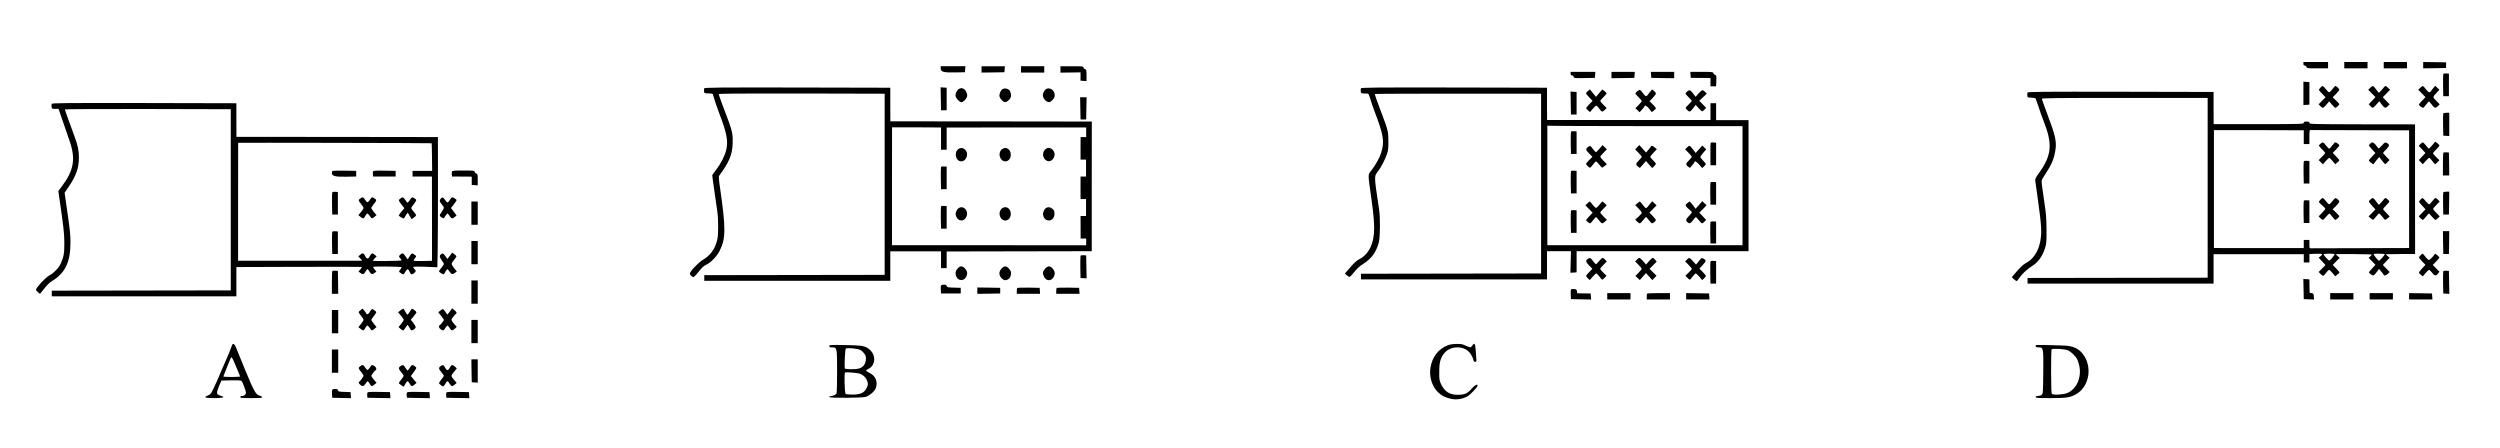 <?xml version="1.0" standalone="no"?>
<!DOCTYPE svg PUBLIC "-//W3C//DTD SVG 20010904//EN"
 "http://www.w3.org/TR/2001/REC-SVG-20010904/DTD/svg10.dtd">
<svg version="1.0" xmlns="http://www.w3.org/2000/svg"
 width="3548pt" height="636pt" viewBox="0 0 3548 636"
 preserveAspectRatio="xMidYMid meet">
<g transform="translate(0,636) scale(0.1,-0.1)"
fill="#000000" stroke="none">
<path d="M32690 5455 c0 -18 5 -25 19 -25 10 0 21 -9 24 -20 5 -19 14 -20 156
-20 l151 0 0 45 0 45 -175 0 -175 0 0 -25z"/>
<path d="M33270 5435 l0 -45 165 0 165 0 0 45 0 45 -165 0 -165 0 0 -45z"/>
<path d="M33830 5435 l0 -45 165 0 165 0 0 45 0 45 -165 0 -165 0 0 -45z"/>
<path d="M34390 5435 l0 -45 163 2 162 3 0 40 0 40 -162 3 -163 2 0 -45z"/>
<path d="M13350 5390 c0 -50 41 -61 206 -58 l139 3 3 43 3 42 -175 0 -176 0 0
-30z"/>
<path d="M13930 5375 l0 -45 163 2 162 3 3 43 3 42 -165 0 -166 0 0 -45z"/>
<path d="M14490 5375 l0 -45 165 0 165 0 0 45 0 45 -165 0 -165 0 0 -45z"/>
<path d="M15050 5374 l0 -45 142 2 143 2 0 -59 0 -59 43 -3 42 -3 0 81 c0 72
-2 82 -19 87 -11 3 -21 13 -24 24 -5 18 -16 19 -166 19 l-161 0 0 -46z"/>
<path d="M22290 5315 c0 -18 5 -25 19 -25 10 0 21 -9 24 -20 5 -20 12 -20 154
-18 l148 3 3 43 3 42 -175 0 -176 0 0 -25z"/>
<path d="M22870 5295 l0 -45 163 2 162 3 3 43 3 42 -165 0 -166 0 0 -45z"/>
<path d="M23432 5298 l3 -43 163 -3 162 -2 0 45 0 45 -166 0 -165 0 3 -42z"/>
<path d="M23992 5298 l3 -43 140 -1 140 -1 0 -59 0 -59 40 0 40 0 3 78 c3 71
1 79 -17 84 -10 3 -21 13 -24 24 -5 18 -16 19 -167 19 l-161 0 3 -42z"/>
<path d="M34675 5308 c-3 -8 -4 -81 -3 -163 l3 -150 40 0 40 0 0 160 0 160
-38 3 c-24 2 -39 -1 -42 -10z"/>
<path d="M32690 5035 l0 -166 43 3 42 3 0 160 0 160 -42 3 -43 3 0 -166z"/>
<path d="M32932 5117 c-12 -13 -22 -27 -22 -32 0 -5 21 -31 47 -57 l47 -48
-49 -50 -49 -50 24 -25 c13 -14 29 -25 36 -25 6 0 30 21 51 46 l39 47 38 -47
c21 -25 44 -46 50 -46 13 0 56 41 56 53 0 3 -21 26 -47 51 l-48 45 48 48 c26
27 47 53 47 59 0 13 -43 54 -56 54 -5 0 -24 -21 -43 -45 -18 -25 -39 -45 -46
-45 -7 0 -28 20 -46 45 -19 24 -39 45 -45 45 -6 0 -20 -10 -32 -23z"/>
<path d="M33637 5113 l-27 -27 51 -52 52 -52 -48 -51 -48 -51 23 -25 c13 -14
28 -25 34 -25 6 0 29 21 52 47 l41 47 34 -47 c39 -53 56 -57 89 -22 l24 25
-49 50 -49 50 52 53 52 53 -28 27 c-15 15 -33 27 -38 27 -5 0 -27 -22 -48 -50
-21 -27 -42 -48 -47 -45 -4 3 -23 26 -40 50 -18 25 -37 45 -43 45 -6 0 -24
-12 -39 -27z"/>
<path d="M34347 5113 l-27 -27 52 -53 51 -52 -46 -47 c-26 -26 -47 -52 -47
-59 0 -13 42 -45 59 -45 5 0 24 20 42 45 18 25 36 45 40 45 5 0 23 -20 41 -45
38 -51 55 -55 88 -20 l24 25 -49 50 c-54 55 -54 49 12 121 l33 35 -29 28 -30
29 -28 -33 c-15 -18 -32 -39 -36 -46 -14 -25 -36 -15 -69 31 -18 24 -38 44
-43 45 -6 0 -23 -12 -38 -27z"/>
<path d="M9994 5106 c-3 -8 -4 -27 -2 -43 3 -27 5 -28 62 -28 33 0 61 -5 62
-10 13 -51 63 -200 95 -283 104 -270 126 -388 95 -512 -21 -86 -74 -189 -143
-280 l-55 -74 11 -91 c11 -81 31 -226 62 -433 15 -103 15 -327 -1 -392 -31
-133 -98 -226 -207 -289 -59 -34 -183 -165 -183 -194 0 -13 21 -36 46 -50 7
-4 36 23 70 66 65 80 75 89 121 112 64 31 151 123 188 199 86 174 87 314 4
889 -16 104 -20 162 -14 171 145 198 186 295 193 458 5 116 -7 182 -58 318
-15 41 -53 142 -84 224 -31 82 -56 154 -56 160 0 8 311 10 1177 9 l1178 -3 0
-1285 0 -1286 -1280 -2 -1280 -2 0 -40 0 -40 1320 0 1320 0 0 209 0 209 360 0
360 0 0 -119 0 -119 40 0 40 0 0 118 0 118 1029 2 1030 2 0 920 1 920 -1430 2
-1429 1 -1 239 0 238 -1318 3 c-1130 2 -1318 0 -1323 -12z m3361 -713 l0 -158
40 0 40 0 0 158 0 157 990 1 990 0 0 -68 0 -68 -40 0 -39 0 -1 -160 0 -160 39
0 39 0 0 -120 0 -120 -39 0 -39 0 0 -160 0 -160 39 0 39 0 0 -120 0 -120 -39
0 -39 0 1 -160 0 -160 40 0 39 0 0 -48 0 -48 -1378 1 -1378 0 0 835 c0 459 1
836 1 838 0 1 156 1 347 0 l348 -2 0 -158z"/>
<path d="M13589 4234 c-18 -19 -24 -37 -24 -69 0 -103 112 -132 151 -38 39 91
-62 176 -127 107z"/>
<path d="M14223 4245 c-34 -24 -47 -76 -29 -118 39 -94 151 -65 151 38 0 76
-66 119 -122 80z"/>
<path d="M14831 4236 c-32 -34 -37 -84 -12 -123 36 -58 104 -54 136 8 47 89
-58 186 -124 115z"/>
<path d="M13355 3988 c-3 -8 -4 -81 -3 -163 l3 -150 40 0 40 0 0 160 0 160
-38 3 c-24 2 -39 -1 -42 -10z"/>
<path d="M13355 3428 c-3 -8 -4 -81 -3 -163 l3 -150 40 0 40 0 0 160 0 160
-38 3 c-24 2 -39 -1 -42 -10z"/>
<path d="M13604 3405 c-28 -19 -48 -68 -40 -98 23 -91 117 -104 152 -20 35 82
-45 166 -112 118z"/>
<path d="M14223 3405 c-34 -24 -47 -76 -29 -118 39 -94 151 -65 151 38 0 76
-66 119 -122 80z"/>
<path d="M14847 3409 c-28 -16 -50 -68 -43 -102 23 -113 161 -96 161 20 0 37
-5 49 -28 69 -30 25 -61 30 -90 13z"/>
<path d="M13352 4958 l3 -163 40 0 40 0 0 160 0 160 -43 3 -43 3 3 -163z"/>
<path d="M19314 5106 c-3 -8 -4 -27 -2 -43 3 -26 7 -28 48 -30 25 -1 50 -2 56
-2 6 -1 21 -36 33 -78 12 -43 35 -112 51 -153 138 -361 152 -446 101 -610 -22
-71 -81 -176 -143 -255 -46 -58 -46 -33 2 -375 38 -264 48 -403 39 -515 -17
-184 -91 -309 -221 -371 -21 -10 -70 -55 -114 -107 l-77 -89 26 -24 c15 -13
32 -24 39 -24 8 0 38 31 67 69 37 47 76 83 128 116 119 77 181 161 220 300 21
75 24 350 5 475 -46 299 -54 362 -56 420 -1 62 1 68 40 118 45 58 101 167 130
252 15 42 19 82 18 175 0 134 -6 160 -86 370 -77 201 -110 297 -105 301 3 3
534 5 1181 5 l1177 -1 0 -1275 0 -1276 -1278 -2 -1278 -2 0 -40 0 -40 1320 0
1320 0 0 200 0 200 170 0 170 0 -4 -153 -4 -153 44 3 44 3 0 150 0 150 1220 0
1220 0 0 930 0 930 -230 0 -230 0 0 120 0 120 -40 0 -40 0 0 -119 0 -119
-1160 0 -1159 0 -1 229 0 229 -1318 3 c-1130 2 -1318 0 -1323 -12z m4047 -536
l1369 0 0 -845 0 -845 -182 0 c-101 -1 -724 -1 -1386 0 l-1202 0 0 845 c0 465
0 848 0 851 0 3 7 3 16 0 9 -3 632 -6 1385 -6z"/>
<path d="M22295 4488 c-3 -8 -4 -81 -3 -163 l3 -150 40 0 40 0 0 160 0 160
-38 3 c-24 2 -39 -1 -42 -10z"/>
<path d="M24277 4333 c-2 -4 -4 -78 -3 -163 l1 -155 40 0 40 0 0 160 0 160
-37 3 c-20 2 -38 -1 -41 -5z"/>
<path d="M22701 4251 c-24 -28 -47 -51 -52 -51 -4 0 -23 20 -41 45 -37 50 -44
52 -75 26 -32 -27 -29 -39 22 -91 l45 -46 -45 -44 c-25 -24 -45 -49 -45 -55 0
-14 42 -55 56 -55 5 0 24 21 43 45 18 25 37 45 41 45 5 0 25 -20 46 -45 20
-25 39 -45 43 -45 3 1 19 12 36 25 l30 25 -48 48 c-26 26 -47 52 -47 57 0 5
21 31 47 57 l47 48 -30 31 -31 30 -42 -50z"/>
<path d="M23236 4271 l-30 -31 47 -48 c26 -26 47 -52 47 -58 0 -5 -18 -28 -40
-49 -47 -46 -49 -63 -13 -89 l26 -20 44 50 43 49 44 -50 44 -50 26 24 c14 14
26 30 26 36 0 6 -18 29 -40 50 -22 21 -40 43 -40 48 0 6 21 32 47 60 l47 50
-28 23 c-26 23 -56 32 -56 17 0 -5 -16 -26 -35 -48 l-34 -40 -48 53 -48 54
-29 -31z"/>
<path d="M23940 4265 l-24 -25 47 -48 c26 -26 47 -52 47 -58 0 -5 -18 -28 -40
-49 -47 -46 -49 -63 -13 -89 l26 -19 34 39 c18 21 33 42 33 47 0 19 28 3 66
-40 l42 -48 26 24 c14 14 26 28 26 33 0 4 -18 27 -40 49 -22 23 -40 46 -40 51
0 5 19 32 42 59 l42 50 -28 27 -27 27 -47 -53 -47 -53 -38 50 c-20 28 -43 51
-50 51 -8 0 -24 -11 -37 -25z"/>
<path d="M22295 3928 c-3 -8 -4 -81 -3 -163 l3 -150 40 0 40 0 0 160 0 160
-38 3 c-24 2 -39 -1 -42 -10z"/>
<path d="M24275 3768 c-3 -8 -4 -81 -3 -163 l3 -150 40 0 40 0 0 160 0 160
-38 3 c-24 2 -39 -1 -42 -10z"/>
<path d="M22527 3473 l-27 -27 51 -52 52 -52 -47 -50 c-25 -27 -46 -52 -46
-56 0 -11 43 -45 56 -46 5 0 25 20 44 45 19 25 37 45 41 45 4 0 22 -20 40 -45
19 -24 40 -45 47 -45 7 0 25 11 40 25 l27 25 -48 48 c-26 26 -47 52 -47 57 0
4 20 28 45 52 25 23 45 46 45 49 0 8 -52 54 -61 54 -3 0 -20 -20 -39 -45 -19
-25 -41 -45 -49 -45 -9 1 -31 21 -49 45 -18 25 -36 45 -40 45 -4 0 -20 -12
-35 -27z"/>
<path d="M23236 3474 l-29 -25 47 -48 c25 -25 46 -53 46 -61 0 -8 -21 -32 -46
-55 l-47 -41 25 -27 c14 -15 32 -27 40 -27 8 0 29 20 47 45 18 25 36 45 40 45
5 0 24 -20 42 -45 19 -24 38 -45 42 -45 16 0 57 33 57 46 0 7 -21 34 -46 60
l-45 47 51 52 50 51 -31 29 -31 30 -20 -25 c-11 -14 -30 -38 -43 -53 -25 -32
-28 -30 -81 39 -15 19 -29 34 -33 34 -3 0 -19 -12 -35 -26z"/>
<path d="M23946 3477 c-24 -20 -27 -26 -18 -44 6 -11 27 -32 47 -47 19 -15 35
-33 35 -39 0 -7 -18 -31 -40 -52 -44 -43 -49 -64 -22 -88 28 -26 44 -20 80 28
18 25 36 45 40 45 4 -1 23 -21 42 -45 19 -25 40 -45 46 -45 6 0 21 11 34 25
l23 25 -48 51 -48 51 52 52 51 52 -30 29 -31 30 -47 -54 -48 -54 -39 52 c-21
28 -42 51 -45 51 -3 0 -18 -10 -34 -23z"/>
<path d="M22295 3368 c-3 -8 -4 -81 -3 -163 l3 -150 40 0 40 0 0 160 0 160
-38 3 c-24 2 -39 -1 -42 -10z"/>
<path d="M24275 3208 c-3 -8 -4 -79 -3 -158 l3 -145 40 0 40 0 0 155 0 155
-38 3 c-24 2 -39 -1 -42 -10z"/>
<path d="M13613 5100 c-26 -11 -53 -59 -53 -94 0 -33 55 -96 84 -96 27 0 72
45 81 82 9 35 -21 97 -52 109 -28 11 -31 11 -60 -1z"/>
<path d="M14233 5098 c-30 -15 -56 -73 -48 -106 9 -36 54 -82 81 -82 24 0 70
41 80 72 9 29 -4 83 -24 101 -24 21 -63 28 -89 15z"/>
<path d="M14853 5100 c-25 -10 -53 -58 -53 -92 0 -43 48 -97 86 -98 26 0 72
44 80 77 18 71 -50 139 -113 113z"/>
<path d="M22537 5070 c-15 -12 -27 -27 -27 -34 0 -7 21 -34 46 -60 l46 -48
-46 -47 c-25 -26 -46 -51 -46 -55 0 -5 12 -19 28 -33 l27 -24 39 46 c21 25 44
45 51 45 7 0 25 -18 39 -39 36 -52 48 -55 80 -22 l27 28 -46 46 c-25 25 -45
50 -45 54 0 5 20 29 45 53 25 24 45 49 45 55 0 6 -13 21 -30 33 l-30 22 -24
-27 c-13 -16 -34 -39 -45 -53 l-20 -25 -25 30 c-13 17 -32 40 -43 53 l-18 23
-28 -21z"/>
<path d="M23237 5066 c-15 -12 -27 -26 -27 -32 0 -5 20 -30 45 -54 25 -24 45
-49 45 -54 0 -6 -20 -31 -45 -56 l-45 -46 29 -28 30 -29 35 39 c20 22 36 42
36 47 0 22 39 0 68 -39 l33 -45 30 21 c16 12 29 27 29 34 0 6 -20 32 -45 56
l-45 44 45 46 c25 25 45 53 45 62 0 9 -12 26 -27 38 l-27 21 -23 -28 c-13 -15
-31 -38 -39 -50 -20 -28 -35 -21 -69 27 -34 49 -44 53 -78 26z"/>
<path d="M23942 5060 c-12 -12 -22 -24 -22 -28 0 -4 20 -28 45 -52 25 -24 45
-48 45 -52 0 -5 -21 -28 -47 -53 -46 -44 -46 -45 -27 -66 39 -44 49 -42 91 12
l38 51 41 -46 c22 -25 45 -46 50 -46 6 0 21 11 34 25 l24 25 -49 50 -49 50 53
50 54 51 -23 24 c-13 14 -30 25 -39 25 -8 0 -33 -21 -56 -47 l-41 -47 -35 47
c-38 51 -55 57 -87 27z"/>
<path d="M22292 4898 l3 -163 40 0 40 0 0 160 0 160 -43 3 -43 3 3 -163z"/>
<path d="M28774 5046 c-3 -8 -4 -27 -2 -43 3 -27 5 -28 58 -29 35 -1 57 -6 61
-15 4 -8 22 -59 40 -114 17 -55 48 -143 69 -195 132 -333 120 -490 -59 -740
-53 -74 -60 -89 -56 -120 3 -19 17 -118 31 -220 59 -430 63 -500 40 -632 -26
-145 -101 -259 -207 -313 -26 -13 -71 -53 -105 -92 -32 -37 -67 -77 -77 -88
-18 -20 -18 -21 14 -47 18 -16 36 -28 40 -28 3 0 18 17 31 38 39 58 118 134
181 172 89 55 149 135 189 255 21 64 23 86 22 265 -1 159 -6 227 -28 370 -39
258 -46 318 -38 337 4 10 28 50 53 88 86 130 119 209 139 333 20 123 -1 215
-117 519 -41 109 -75 204 -76 211 -2 10 223 13 1176 12 l1178 0 0 -1275 0
-1276 -1278 -2 -1278 -2 0 -40 0 -40 1320 0 1320 0 0 208 0 209 640 0 640 0 0
-59 0 -58 40 0 40 0 0 60 0 60 79 3 c104 4 119 -2 81 -32 l-29 -23 49 -52 48
-52 -48 -49 -49 -50 28 -29 c16 -16 33 -27 40 -25 6 3 24 22 39 44 16 22 34
40 41 40 6 0 29 -20 49 -45 l38 -45 29 22 c17 12 30 26 30 32 0 6 -21 32 -47
58 l-47 48 49 51 50 50 -30 25 c-16 13 -28 24 -25 25 25 7 510 2 510 -4 0 -5
-10 -17 -22 -27 l-23 -19 49 -49 48 -50 -46 -50 c-25 -27 -46 -52 -46 -55 0
-12 44 -47 59 -47 9 1 31 22 50 47 l34 47 33 -40 c19 -21 34 -42 34 -46 0 -17
38 -6 60 17 l24 25 -49 50 -48 49 48 52 49 52 -30 23 c-16 13 -24 25 -19 26 6
1 100 2 210 3 l200 0 -1 920 0 920 -749 1 c-724 2 -750 2 -750 20 0 15 -8 19
-40 19 -32 0 -40 -4 -40 -18 0 -17 -29 -18 -640 -19 l-639 0 -1 228 0 229
-1318 3 c-1130 2 -1318 0 -1323 -12z m3921 -633 l0 -98 40 0 40 0 0 100 c0 97
1 100 23 99 12 0 330 -1 707 -2 l685 -2 0 -835 0 -835 -680 -2 c-374 -1 -692
-2 -707 -2 -28 -1 -28 0 -28 59 l0 60 -40 0 -40 0 0 -58 0 -58 -638 0 -637 1
0 835 c0 459 0 836 0 838 0 1 287 1 638 0 l637 -2 0 -98z m438 -1659 c6 -6
-57 -85 -74 -92 -10 -4 -88 81 -83 90 6 10 148 11 157 2z m711 -2 c5 -8 -70
-92 -82 -92 -12 0 -82 87 -75 94 9 9 151 7 157 -2z"/>
<path d="M32933 4321 c-13 -11 -23 -23 -23 -28 0 -5 20 -29 45 -53 25 -24 45
-47 45 -51 0 -4 -21 -28 -47 -54 l-46 -47 30 -30 30 -30 40 46 c22 25 45 46
50 46 5 0 26 -20 47 -45 l37 -45 29 22 c16 13 29 27 29 33 1 5 -20 31 -46 57
l-47 48 47 48 c26 26 47 53 47 59 0 12 -43 43 -59 43 -5 0 -24 -20 -42 -45
-18 -25 -37 -45 -43 -45 -6 0 -26 21 -45 45 -37 50 -46 53 -78 26z"/>
<path d="M33638 4321 c-10 -10 -18 -21 -18 -26 0 -4 21 -30 46 -57 l46 -50
-46 -47 c-25 -26 -46 -52 -46 -58 0 -6 14 -22 31 -34 l32 -22 21 29 c12 16 30
39 42 53 l20 23 39 -51 c22 -28 42 -51 45 -51 4 0 19 13 35 30 l28 29 -47 47
c-25 26 -46 50 -46 53 0 3 20 26 45 51 49 50 51 68 9 91 -25 13 -28 11 -70
-36 -27 -31 -46 -46 -51 -39 -65 89 -83 98 -115 65z"/>
<path d="M32695 4068 c-3 -8 -4 -81 -3 -163 l3 -150 40 0 40 0 0 160 0 160
-38 3 c-24 2 -39 -1 -42 -10z"/>
<path d="M32932 3527 c-12 -13 -22 -28 -22 -33 0 -5 20 -27 45 -47 25 -21 45
-43 45 -50 0 -6 -21 -33 -47 -59 l-47 -48 24 -25 c13 -14 28 -25 35 -25 6 0
28 20 48 45 21 25 42 45 46 45 4 0 22 -20 40 -45 18 -25 38 -45 45 -45 13 0
56 41 56 53 0 3 -21 26 -47 51 l-48 45 48 48 c26 27 47 55 47 62 0 14 -39 50
-55 50 -5 0 -25 -20 -44 -44 -18 -25 -39 -45 -45 -45 -7 0 -27 20 -46 45 -19
25 -39 45 -45 45 -6 0 -21 -10 -33 -23z"/>
<path d="M33643 3531 c-13 -11 -23 -25 -23 -32 0 -6 21 -34 46 -61 l46 -50
-48 -50 -49 -49 28 -25 c15 -13 32 -24 36 -24 4 0 22 20 41 45 19 25 39 45 44
45 6 0 26 -21 45 -45 18 -25 37 -45 42 -45 4 0 21 11 36 24 l28 25 -47 48
c-27 27 -48 52 -48 55 0 4 20 28 45 54 25 25 45 49 45 53 0 11 -44 51 -56 51
-5 0 -27 -22 -48 -50 -21 -27 -42 -48 -47 -45 -4 3 -23 26 -40 50 -36 50 -44
53 -76 26z"/>
<path d="M32695 3508 c-3 -8 -4 -81 -3 -163 l3 -150 40 0 40 0 0 160 0 160
-38 3 c-24 2 -39 -1 -42 -10z"/>
<path d="M15332 4823 l3 -158 40 0 40 0 3 158 3 157 -46 0 -46 0 3 -157z"/>
<path d="M734 4886 c-3 -8 -4 -27 -2 -43 3 -26 6 -28 51 -28 l48 0 53 -155
c29 -85 74 -215 100 -289 93 -263 66 -426 -105 -654 l-51 -68 11 -77 c60 -410
73 -518 74 -647 2 -149 -8 -210 -49 -302 -28 -64 -104 -142 -170 -176 -49 -26
-185 -173 -183 -199 0 -7 13 -23 29 -36 l28 -22 62 77 c37 47 80 89 108 105
184 108 262 268 262 541 0 123 -5 172 -56 522 l-27 190 55 80 c108 159 148
272 148 416 0 105 -14 171 -62 302 -84 227 -138 378 -138 384 0 5 530 7 1177
6 l1178 -3 0 -1285 0 -1286 -1270 -2 -1270 -2 0 -40 0 -40 1310 0 1310 0 0
208 0 207 888 3 c489 1 890 1 892 -2 3 -2 -7 -17 -21 -34 l-26 -31 24 -18 c35
-27 56 -22 75 17 9 19 22 35 28 35 6 0 19 -16 29 -35 21 -39 40 -43 74 -17
l24 18 -26 31 c-15 18 -23 33 -19 36 16 9 403 4 403 -5 0 -6 -9 -22 -21 -36
-19 -25 -20 -27 -2 -40 46 -34 51 -34 74 8 27 48 42 50 59 10 19 -47 33 -53
64 -29 31 24 33 40 6 64 -11 10 -17 22 -14 27 4 5 74 6 173 2 l168 -7 5 244
c2 134 4 550 4 924 l-1 680 -1430 2 -1429 1 -1 239 0 238 -1308 3 c-1122 2
-1308 0 -1313 -12z m5392 -559 c1 -1 4 -90 5 -197 l2 -195 -139 0 -139 0 0
-40 0 -40 138 0 137 0 1 -598 0 -598 -130 -3 c-77 -2 -131 1 -131 6 0 6 9 22
21 36 19 25 20 27 2 40 -46 34 -50 34 -78 -13 -14 -25 -27 -45 -30 -45 -2 0
-16 20 -31 44 -29 47 -48 50 -80 15 -16 -18 -16 -20 6 -44 13 -14 20 -28 17
-31 -7 -7 -396 -12 -403 -5 -2 3 8 18 23 34 l28 29 -29 24 c-32 28 -46 22 -72
-28 -19 -38 -41 -35 -61 7 -21 45 -37 49 -70 20 l-28 -23 29 -31 c17 -17 26
-31 20 -31 -5 0 -402 -1 -882 0 l-873 0 0 835 c0 459 1 836 1 838 0 3 2743 -2
2746 -6z"/>
<path d="M4717 3934 c-4 -4 -7 -18 -7 -30 0 -43 48 -55 206 -52 l139 3 0 40 0
40 -166 3 c-91 1 -168 -1 -172 -4z"/>
<path d="M5294 3926 c-3 -8 -4 -27 -2 -43 l3 -28 160 0 160 0 0 40 0 40 -158
3 c-130 2 -158 0 -163 -12z"/>
<path d="M4715 3628 c-3 -8 -4 -81 -3 -163 l3 -150 40 0 40 0 0 160 0 160 -38
3 c-24 2 -39 -1 -42 -10z"/>
<path d="M5113 3543 c-30 -21 -29 -28 12 -79 19 -23 35 -49 35 -56 0 -8 -17
-34 -37 -58 l-37 -43 28 -23 c37 -32 48 -30 70 11 11 19 24 35 30 35 6 0 21
-16 34 -35 26 -41 32 -42 68 -11 l28 23 -37 43 c-20 24 -37 50 -37 58 0 7 16
33 35 56 42 51 43 59 10 80 -34 22 -41 21 -65 -19 -12 -19 -28 -35 -35 -35 -7
0 -22 16 -34 35 -22 38 -35 42 -68 18z"/>
<path d="M5683 3543 c-31 -21 -29 -30 16 -87 l40 -50 -40 -47 c-21 -26 -39
-51 -39 -56 0 -10 52 -43 68 -43 6 0 13 8 16 18 4 9 15 28 25 41 l18 23 27
-46 27 -47 29 21 c42 30 43 35 12 72 -57 68 -56 61 -11 118 22 28 39 57 36 63
-3 7 -17 19 -32 27 -26 14 -29 13 -44 -8 -52 -73 -45 -70 -76 -24 -30 46 -39
49 -72 25z"/>
<path d="M4715 3068 c-3 -8 -4 -81 -3 -163 l3 -150 40 0 40 0 0 160 0 160 -38
3 c-24 2 -39 -1 -42 -10z"/>
<path d="M34674 4747 c-2 -7 -3 -80 -2 -162 l3 -150 43 -3 42 -3 0 165 0 166
-40 0 c-24 0 -43 -5 -46 -13z"/>
<path d="M34519 4300 c-23 -28 -45 -50 -48 -50 -3 0 -22 20 -41 45 -19 24 -40
44 -46 45 -6 0 -21 -11 -34 -25 l-23 -25 47 -50 48 -51 -47 -50 -47 -51 28
-30 29 -29 40 45 c22 26 45 46 51 46 6 0 25 -20 43 -45 18 -25 36 -45 40 -45
4 0 19 13 34 28 l27 28 -45 44 c-25 24 -45 49 -45 55 0 6 20 31 45 55 25 24
45 49 45 55 0 6 -13 21 -29 33 l-30 22 -42 -50z"/>
<path d="M34677 4194 c-4 -4 -7 -79 -7 -166 l0 -158 45 0 45 0 -2 163 -3 162
-35 3 c-20 2 -39 0 -43 -4z"/>
<path d="M6414 3926 c-3 -8 -4 -27 -2 -43 l3 -28 140 -1 140 -1 0 -59 0 -59
43 -3 42 -3 0 81 c0 72 -2 82 -19 87 -11 3 -21 13 -24 24 -5 18 -16 19 -161
19 -126 0 -158 -3 -162 -14z"/>
<path d="M34674 3627 c-2 -7 -3 -80 -2 -162 l3 -150 40 0 40 0 3 163 2 162
-40 0 c-24 0 -43 -5 -46 -13z"/>
<path d="M6257 3542 c-24 -26 -21 -43 13 -82 16 -19 29 -41 30 -48 0 -7 -13
-33 -30 -57 -36 -53 -37 -58 -5 -79 32 -21 30 -22 55 19 12 19 26 35 31 35 5
0 19 -16 30 -35 24 -41 36 -43 73 -14 l26 21 -20 26 c-11 15 -29 39 -40 54
l-20 26 40 51 c22 28 40 55 40 60 0 11 -45 41 -62 41 -8 0 -22 -15 -32 -34
-26 -48 -40 -50 -67 -8 -29 44 -40 48 -62 24z"/>
<path d="M34352 3527 c-12 -13 -22 -27 -22 -31 0 -4 21 -29 47 -57 l46 -50
-48 -49 -49 -50 24 -25 c13 -14 29 -25 35 -25 6 0 26 20 45 45 19 25 37 45 41
45 3 0 23 -20 43 -45 21 -25 43 -45 50 -45 7 0 23 11 36 25 l24 25 -47 48
c-26 26 -47 52 -47 57 0 5 21 31 47 57 l47 48 -24 25 c-13 14 -29 25 -36 25
-6 0 -27 -20 -45 -45 -19 -24 -39 -45 -45 -45 -7 0 -28 20 -48 45 -21 25 -41
45 -45 45 -4 0 -17 -10 -29 -23z"/>
<path d="M6690 3335 l0 -165 45 0 45 0 0 165 0 165 -45 0 -45 0 0 -165z"/>
<path d="M34672 2918 l3 -163 40 0 40 0 3 163 2 162 -45 0 -45 0 2 -162z"/>
<path d="M6690 2775 l0 -165 45 0 45 0 0 165 0 165 -45 0 -45 0 0 -165z"/>
<path d="M6263 2753 c-30 -20 -29 -36 7 -88 17 -24 30 -47 30 -52 0 -4 -16
-28 -35 -52 -19 -24 -35 -47 -35 -51 0 -12 57 -48 67 -42 6 4 18 22 27 40 9
17 21 32 25 32 5 0 19 -16 31 -35 24 -39 44 -43 79 -16 l24 19 -36 44 c-21 25
-37 53 -37 62 0 10 16 36 35 59 20 23 34 45 32 51 -2 5 -16 19 -31 30 l-28 21
-17 -23 c-9 -12 -24 -33 -34 -45 l-18 -22 -17 24 c-41 59 -45 61 -69 44z"/>
<path d="M34352 2737 c-12 -13 -22 -27 -22 -32 0 -5 21 -30 46 -56 l46 -47
-46 -50 c-25 -27 -46 -54 -46 -60 0 -6 12 -20 27 -32 l28 -22 38 46 c22 25 44
46 51 46 7 0 25 -18 42 -40 34 -47 55 -50 84 -13 l21 27 -48 48 -47 48 47 48
c26 26 47 52 46 57 0 6 -13 20 -29 33 l-29 22 -37 -45 c-21 -25 -45 -45 -54
-45 -8 1 -30 21 -48 45 -18 25 -36 45 -41 45 -4 0 -17 -10 -29 -23z"/>
<path d="M15335 2728 c-3 -8 -4 -81 -3 -163 l3 -150 43 -3 43 -3 -3 163 -3
163 -38 3 c-24 2 -39 -1 -42 -10z"/>
<path d="M22532 2684 c-32 -22 -27 -43 23 -94 l44 -45 -44 -45 c-25 -25 -45
-50 -45 -56 0 -6 12 -21 26 -35 l26 -24 41 48 c23 26 47 47 52 47 6 0 25 -21
44 -45 18 -25 36 -45 40 -45 4 0 19 13 34 28 l27 28 -45 44 c-25 24 -45 49
-45 54 0 6 21 32 47 58 l47 48 -24 25 c-13 14 -29 25 -36 25 -7 0 -29 -20 -50
-45 -20 -25 -40 -45 -44 -45 -4 0 -23 20 -41 45 -38 49 -45 52 -77 29z"/>
<path d="M23230 2675 l-24 -25 47 -48 c26 -26 47 -52 47 -57 0 -5 -20 -30 -45
-55 l-45 -46 31 -29 31 -30 44 50 44 50 44 -50 45 -50 30 30 31 31 -50 49 -50
49 50 51 51 51 -21 27 c-12 15 -27 27 -35 27 -7 0 -31 -21 -54 -47 l-40 -48
-41 48 c-23 26 -47 47 -54 47 -7 0 -23 -11 -36 -25z"/>
<path d="M23940 2675 l-24 -25 47 -48 c26 -26 47 -52 47 -58 0 -6 -21 -30 -46
-54 l-45 -42 27 -29 c15 -16 31 -29 36 -29 4 0 22 20 40 45 18 24 38 44 43 45
6 0 29 -21 52 -47 l41 -48 26 24 c14 14 26 29 26 35 0 6 -21 31 -46 57 l-46
47 47 51 c51 54 52 68 11 90 -24 13 -27 12 -45 -10 -10 -13 -28 -35 -40 -49
l-21 -25 -43 48 c-23 26 -47 47 -53 47 -6 0 -21 -11 -34 -25z"/>
<path d="M24275 2648 c-3 -8 -4 -81 -3 -163 l3 -150 40 0 40 0 0 160 0 160
-38 3 c-24 2 -39 -1 -42 -10z"/>
<path d="M13610 2567 c-49 -38 -61 -87 -35 -138 33 -62 109 -58 140 8 20 42
13 78 -23 116 -27 29 -57 34 -82 14z"/>
<path d="M14215 2550 c-43 -45 -42 -101 4 -142 26 -23 39 -28 60 -23 37 9 60
33 67 71 8 41 0 66 -33 98 -34 34 -63 33 -98 -4z"/>
<path d="M14831 2545 c-35 -40 -38 -62 -14 -112 29 -62 99 -67 134 -9 23 38
24 74 2 106 -42 61 -78 65 -122 15z"/>
<path d="M4717 2514 c-4 -4 -7 -79 -7 -166 l0 -158 45 0 45 0 -2 163 -3 162
-35 3 c-20 2 -39 0 -43 -4z"/>
<path d="M34675 2508 c-3 -8 -4 -81 -3 -163 l3 -150 43 -3 43 -3 -3 163 -3
163 -38 3 c-24 2 -39 -1 -42 -10z"/>
<path d="M32692 2258 l3 -143 73 -3 73 -3 -3 43 c-3 38 -6 43 -32 48 l-28 5
-2 95 -1 95 -43 3 -43 3 3 -143z"/>
<path d="M6690 2215 l0 -165 45 0 45 0 0 165 0 165 -45 0 -45 0 0 -165z"/>
<path d="M13354 2306 c-3 -7 -4 -35 -2 -62 l3 -49 140 0 140 0 0 40 0 40 -96
3 c-87 2 -97 5 -102 22 -4 15 -14 20 -41 20 -22 0 -39 -6 -42 -14z"/>
<path d="M13870 2235 l0 -45 163 2 162 3 0 40 0 40 -162 3 -163 2 0 -45z"/>
<path d="M14437 2274 c-4 -4 -7 -25 -7 -46 l0 -38 166 0 165 0 -3 43 -3 42
-156 3 c-85 1 -158 -1 -162 -4z"/>
<path d="M14997 2274 c-4 -4 -7 -25 -7 -46 l0 -38 166 0 165 0 -3 43 -3 42
-156 3 c-85 1 -158 -1 -162 -4z"/>
<path d="M22294 2247 c-3 -8 -4 -41 -2 -73 l3 -59 143 -3 143 -3 -3 43 -3 43
-95 1 -95 2 -5 28 c-4 25 -10 29 -43 32 -25 2 -39 -1 -43 -11z"/>
<path d="M22810 2155 l0 -45 165 0 165 0 0 45 0 45 -165 0 -165 0 0 -45z"/>
<path d="M23377 2193 c-4 -3 -7 -24 -7 -45 l0 -38 165 0 165 0 0 45 0 45 -158
0 c-87 0 -162 -3 -165 -7z"/>
<path d="M23930 2155 l0 -45 166 0 165 0 -3 43 -3 42 -162 3 -163 2 0 -45z"/>
<path d="M33070 2155 l0 -45 165 0 165 0 0 45 0 45 -165 0 -165 0 0 -45z"/>
<path d="M33630 2155 l0 -45 165 0 165 0 0 45 0 45 -165 0 -165 0 0 -45z"/>
<path d="M34190 2155 l0 -45 166 0 165 0 -3 43 -3 42 -162 3 -163 2 0 -45z"/>
<path d="M5118 1959 c-16 -11 -28 -25 -28 -31 0 -5 16 -29 35 -52 19 -24 35
-49 35 -56 0 -7 -17 -33 -37 -58 l-37 -45 30 -23 c39 -32 46 -30 68 11 11 19
24 35 30 35 6 0 21 -16 34 -35 12 -19 26 -35 30 -35 4 0 20 11 37 24 l29 24
-37 45 c-20 25 -37 51 -37 57 0 6 16 31 35 54 19 24 35 48 35 54 0 6 -13 20
-29 31 -27 19 -29 20 -43 3 -9 -9 -21 -27 -27 -39 -11 -22 -41 -32 -41 -15 0
4 -12 22 -27 40 l-28 32 -27 -21z"/>
<path d="M5682 1954 l-32 -26 40 -48 c22 -26 40 -53 40 -60 0 -6 -17 -32 -37
-57 l-37 -45 27 -24 c16 -13 32 -24 37 -24 6 0 21 18 35 40 14 22 27 40 29 40
3 0 15 -18 27 -40 25 -45 30 -47 64 -24 33 22 32 37 -10 91 l-35 46 40 47 c22
26 40 52 40 58 0 10 -51 52 -63 52 -3 0 -17 -20 -32 -45 -14 -25 -30 -43 -36
-40 -5 4 -18 24 -29 46 -11 21 -24 39 -28 39 -4 0 -22 -12 -40 -26z"/>
<path d="M6252 1954 l-32 -26 40 -50 c22 -28 40 -54 40 -59 0 -9 -51 -72 -62
-77 -17 -8 -7 -41 17 -56 34 -22 41 -21 65 19 12 19 26 35 31 35 5 0 19 -16
30 -35 25 -42 37 -43 74 -9 l27 25 -24 27 c-14 15 -32 38 -41 51 -15 23 -15
26 16 65 17 23 35 43 39 44 16 7 6 28 -24 52 l-31 24 -16 -22 c-9 -13 -24 -33
-34 -45 l-18 -22 -17 24 c-45 64 -44 64 -80 35z"/>
<path d="M4710 1795 l0 -165 45 0 45 0 0 165 0 165 -45 0 -45 0 0 -165z"/>
<path d="M6690 1655 l0 -165 45 0 45 0 0 165 0 165 -45 0 -45 0 0 -165z"/>
<path d="M3294 1463 c-15 -44 -55 -143 -82 -203 -17 -36 -51 -114 -76 -175
-57 -135 -55 -131 -105 -236 -36 -78 -44 -87 -81 -102 -67 -26 -40 -37 90 -37
110 0 159 11 113 26 -65 21 -73 27 -73 53 0 14 14 58 31 98 l32 72 136 3 c84
2 140 0 147 -7 17 -15 64 -140 64 -169 0 -27 -24 -46 -59 -46 -12 0 -21 -7
-21 -15 0 -13 24 -15 155 -15 125 0 155 3 155 14 0 7 -14 16 -31 20 -56 11
-80 52 -206 357 -67 162 -128 312 -136 334 -16 43 -43 58 -53 28z m56 -305
c30 -73 57 -136 58 -140 2 -4 -51 -8 -117 -8 -67 0 -121 3 -121 7 0 6 99 252
107 266 11 18 22 -1 73 -125z"/>
<path d="M20549 1461 c-137 -54 -223 -165 -248 -321 -20 -125 21 -261 106
-345 50 -50 107 -79 191 -96 75 -16 163 -1 229 37 44 26 143 130 143 151 0 29
-38 10 -83 -42 -61 -70 -101 -87 -197 -88 -116 -1 -188 45 -239 153 -24 50
-26 66 -25 175 0 135 18 199 74 266 84 102 272 106 355 7 27 -31 52 -81 57
-113 2 -12 11 -20 23 -20 15 0 19 6 18 25 -2 14 -6 71 -9 128 -7 109 -18 126
-50 77 -19 -29 -25 -30 -67 -11 -18 7 -45 18 -60 25 -43 17 -165 13 -218 -8z"/>
<path d="M11770 1448 c0 -14 8 -18 39 -18 70 0 71 -4 71 -335 0 -159 -3 -300
-6 -312 -6 -22 -39 -40 -84 -45 -14 -2 -24 -7 -22 -13 3 -16 467 -13 520 3 51
16 120 74 139 119 36 87 2 178 -84 219 -29 15 -53 30 -53 35 0 4 16 16 36 25
97 46 109 184 24 265 -63 60 -105 68 -358 72 -210 3 -222 3 -222 -15z m443
-56 c18 -10 42 -34 55 -53 20 -28 23 -44 20 -87 -5 -62 -41 -106 -97 -122 -54
-15 -201 -13 -202 3 -7 53 5 273 15 280 20 15 175 -1 209 -21z m-15 -334 c52
-16 98 -62 112 -113 11 -41 10 -48 -11 -92 -34 -68 -86 -92 -199 -93 -47 0
-90 4 -97 8 -17 10 -25 299 -9 306 18 7 168 -5 204 -16z"/>
<path d="M28895 1462 c-17 -18 -1 -32 35 -32 71 0 71 -3 68 -353 -3 -293 -4
-307 -23 -321 -11 -9 -35 -16 -52 -16 -23 0 -33 -5 -33 -15 0 -13 30 -15 213
-15 231 0 291 10 376 65 169 108 214 366 95 542 -63 92 -146 134 -279 139
-166 7 -395 11 -400 6z m456 -75 c46 -23 106 -81 129 -127 10 -19 23 -62 30
-95 34 -165 -43 -335 -176 -384 -56 -22 -186 -29 -212 -13 -9 7 -12 79 -13
315 0 169 3 312 7 318 11 18 192 7 235 -14z"/>
<path d="M4710 1235 l0 -165 45 0 45 0 0 165 0 165 -45 0 -45 0 0 -165z"/>
<path d="M6692 1098 l3 -163 43 -3 42 -3 0 165 0 166 -45 0 -45 0 2 -162z"/>
<path d="M5113 1163 c-30 -21 -29 -30 12 -82 19 -24 35 -48 35 -54 0 -11 -50
-80 -62 -85 -14 -6 -8 -23 15 -43 32 -27 49 -23 75 16 12 19 26 35 31 35 4 0
16 -16 27 -35 22 -41 33 -43 70 -11 l28 23 -37 43 c-20 24 -37 49 -37 56 0 12
48 76 63 82 16 8 6 41 -18 56 -34 22 -41 21 -65 -19 -12 -19 -28 -35 -35 -35
-7 0 -22 16 -34 35 -22 38 -35 42 -68 18z"/>
<path d="M5683 1163 c-31 -21 -29 -38 12 -86 19 -22 35 -45 35 -50 0 -6 -16
-29 -35 -53 -19 -23 -35 -46 -35 -51 0 -4 16 -18 35 -30 l34 -23 22 40 c13 22
28 40 34 40 6 0 19 -16 29 -35 22 -41 35 -43 71 -12 l27 23 -41 48 -40 49 32
44 c55 75 54 72 27 93 -36 28 -47 25 -75 -20 -14 -22 -27 -40 -30 -40 -3 0
-17 18 -31 40 -29 44 -38 47 -71 23z"/>
<path d="M6253 1163 c-31 -21 -29 -37 12 -87 19 -24 35 -46 35 -50 0 -4 -16
-27 -35 -50 -19 -24 -35 -47 -35 -53 0 -5 13 -19 29 -31 27 -20 30 -20 44 -4
8 9 20 27 26 40 16 31 28 28 52 -13 24 -41 38 -43 74 -12 l26 22 -41 49 c-43
52 -43 51 8 114 l35 44 -26 24 c-35 32 -49 30 -71 -10 -27 -50 -42 -51 -67 -6
-25 44 -33 47 -66 23z"/>
<path d="M4714 826 c-3 -7 -4 -35 -2 -62 l3 -49 133 -3 133 -3 -3 43 -3 43
-86 3 c-77 2 -87 5 -92 22 -4 15 -14 20 -41 20 -22 0 -39 -6 -42 -14z"/>
<path d="M5214 786 c-3 -8 -4 -27 -2 -43 l3 -28 163 -3 163 -3 -3 43 -3 43
-158 3 c-130 2 -158 0 -163 -12z"/>
<path d="M5774 786 c-3 -8 -4 -27 -2 -43 l3 -28 163 -3 163 -3 -3 43 -3 43
-158 3 c-130 2 -158 0 -163 -12z"/>
<path d="M6334 786 c-3 -8 -4 -27 -2 -43 l3 -28 163 -3 163 -3 -3 43 -3 43
-158 3 c-130 2 -158 0 -163 -12z"/>
</g>
</svg>
